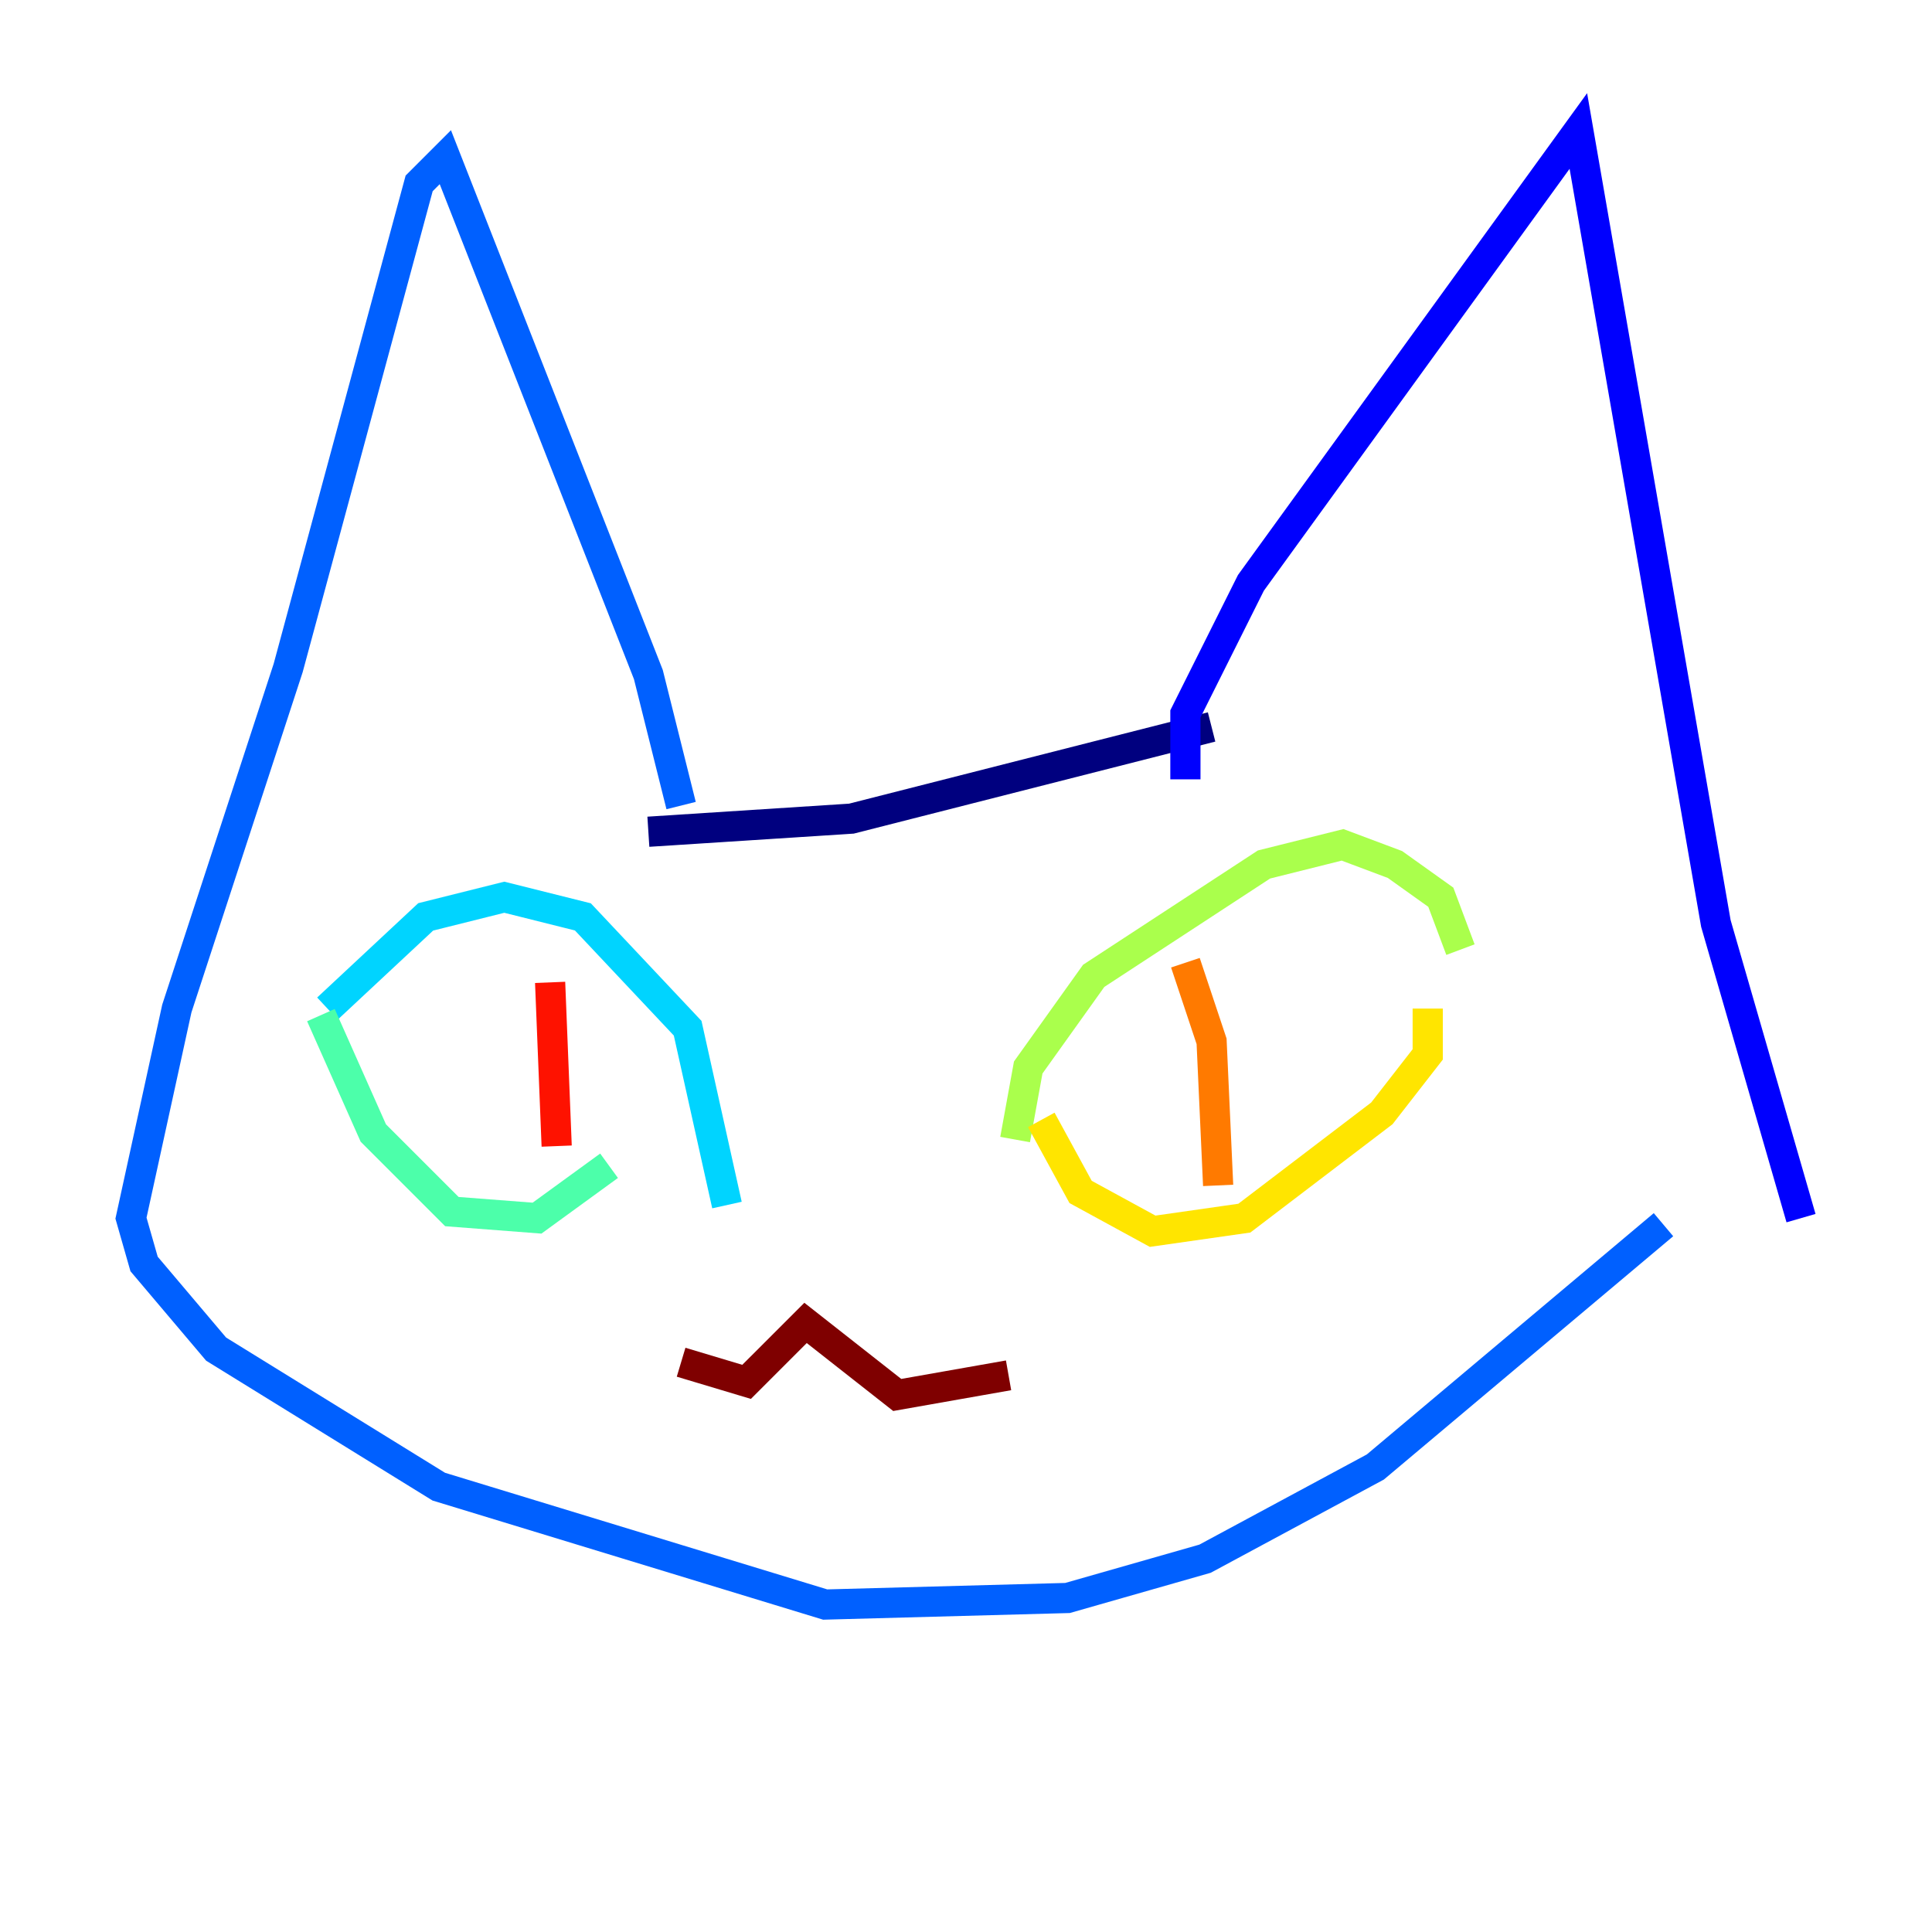 <?xml version="1.0" encoding="utf-8" ?>
<svg baseProfile="tiny" height="128" version="1.2" viewBox="0,0,128,128" width="128" xmlns="http://www.w3.org/2000/svg" xmlns:ev="http://www.w3.org/2001/xml-events" xmlns:xlink="http://www.w3.org/1999/xlink"><defs /><polyline fill="none" points="42.956,55.105 56.407,54.237 80.271,48.163" stroke="#00007f" stroke-width="2" /><polyline fill="none" points="78.536,51.634 78.536,47.295 82.875,38.617 104.57,8.678 113.681,61.18 119.322,80.705" stroke="#0000fe" stroke-width="2" /><polyline fill="none" points="45.125,53.37 42.956,44.691 29.505,10.414 27.77,12.149 19.091,44.258 11.715,66.82 8.678,80.705 9.546,83.742 14.319,89.383 29.071,98.495 54.671,106.305 70.725,105.871 79.837,103.268 91.119,97.193 110.21,81.139" stroke="#0060ff" stroke-width="2" /><polyline fill="none" points="48.163,79.837 45.559,68.122 38.617,60.746 33.41,59.444 28.203,60.746 21.695,66.82" stroke="#00d4ff" stroke-width="2" /><polyline fill="none" points="21.261,67.254 24.732,75.064 29.939,80.271 35.58,80.705 40.352,77.234" stroke="#4cffaa" stroke-width="2" /><polyline fill="none" points="67.254,75.498 68.122,70.725 72.461,64.651 83.742,57.275 88.949,55.973 92.42,57.275 95.458,59.444 96.759,62.915" stroke="#aaff4c" stroke-width="2" /><polyline fill="none" points="68.99,74.197 71.593,78.969 76.366,81.573 82.441,80.705 91.552,73.763 94.59,69.858 94.59,66.82" stroke="#ffe500" stroke-width="2" /><polyline fill="none" points="78.536,63.783 80.271,68.99 80.705,78.536" stroke="#ff7a00" stroke-width="2" /><polyline fill="none" points="36.447,65.085 36.881,75.932" stroke="#fe1200" stroke-width="2" /><polyline fill="none" points="45.125,90.251 49.464,91.552 53.37,87.647 59.444,92.42 66.82,91.119" stroke="#7f0000" stroke-width="2" /></svg>